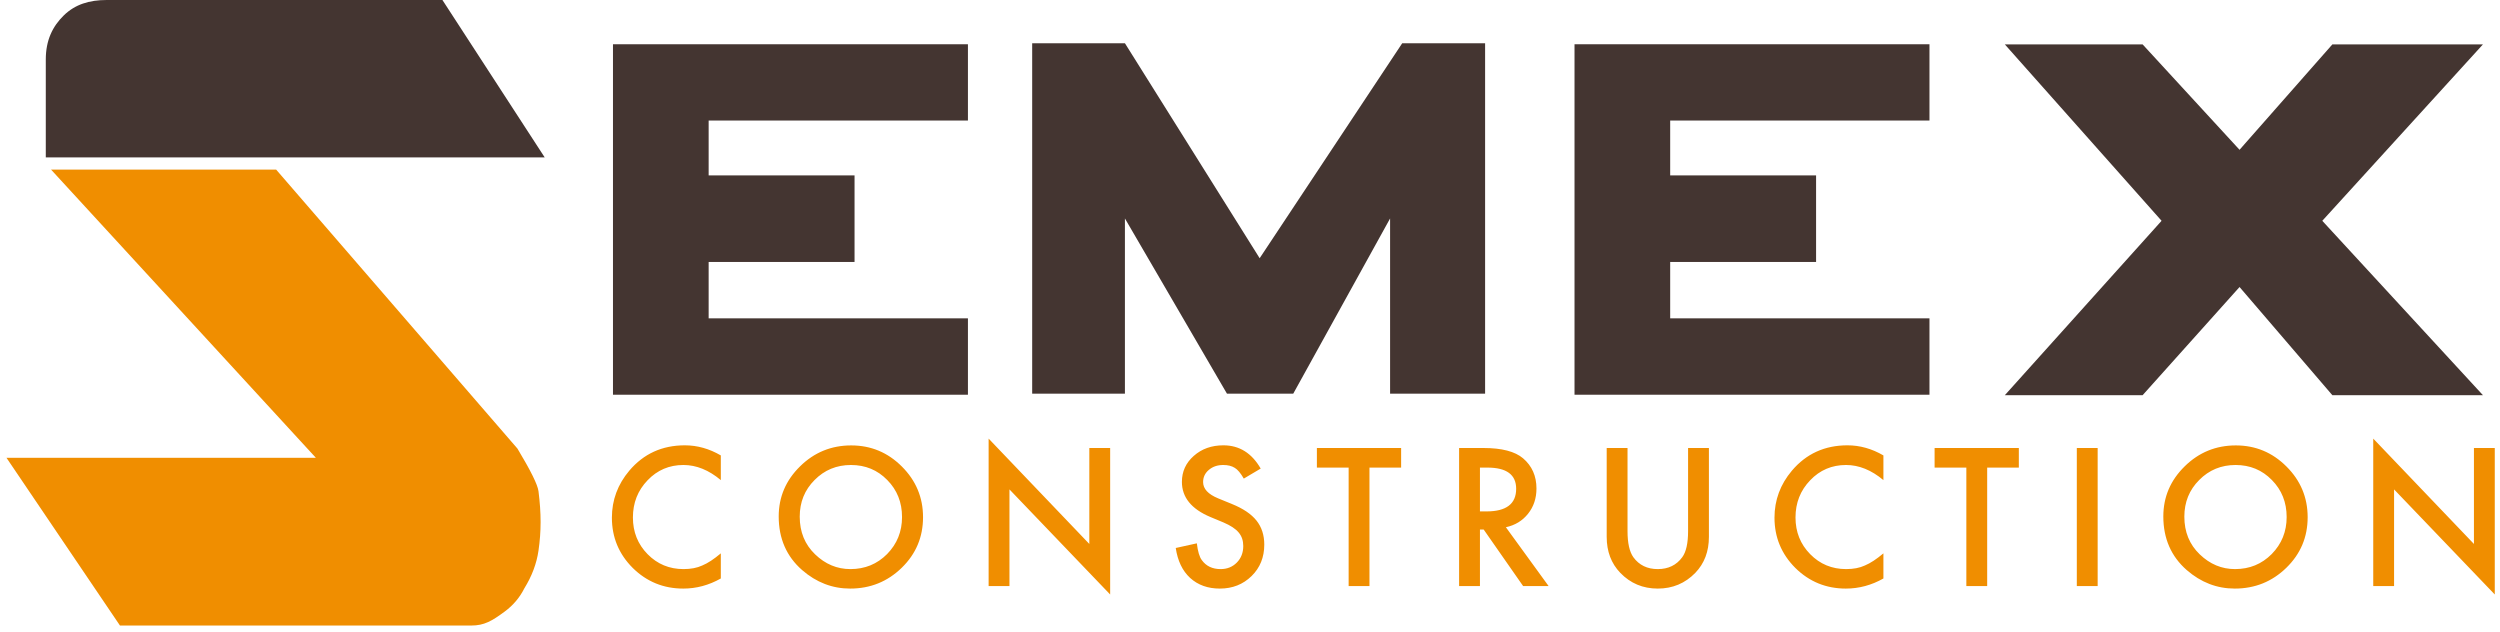 <?xml version="1.0" encoding="UTF-8"?>
<svg width="273px" height="69px" viewBox="0 0 273 69" version="1.1" xmlns="http://www.w3.org/2000/svg" xmlns:xlink="http://www.w3.org/1999/xlink">
    <!-- Generator: Sketch 51 (57462) - http://www.bohemiancoding.com/sketch -->
    <title>Group</title>
    <desc>Created with Sketch.</desc>
    <defs></defs>
    <g id="Page-1" stroke="none" stroke-width="1" fill="none" fill-rule="evenodd">
        <g id="Artboard" transform="translate(-93, -132)">
            <g id="Group" transform="translate(93, 132)">
                <path d="M48.313,0 L59.483,17.19 L5,17.19 C5,11.46 5,7.895 5,6.495 C5,4.395 5.74,2.881 6.968,1.681 C8.197,0.482 9.747,0 11.652,0 C12.922,0 25.143,0 48.313,0 Z" id="Path" fill="#443531"></path>
                <path d="M30.157,18.522 L56.505,48.986 C57.948,51.385 58.715,52.936 58.803,53.638 C59.111,56.073 59.111,58.016 58.803,60.132 C58.598,61.543 58.084,62.913 57.261,64.241 C56.757,65.25 56.041,66.097 55.113,66.783 C53.721,67.813 52.869,68.308 51.478,68.308 C50.551,68.308 49.275,68.308 47.649,68.308 L13.1,68.308 L0.709,49.994 L34.494,49.994 L5.576,18.522 L30.157,18.522 Z" id="Path-2" fill="#F08E00"></path>
                <polygon id="Path-3" fill="#443531" points="66.937 4.833 66.937 43.104 105.698 43.104 105.698 34.763 77.384 34.763 77.384 28.606 93.316 28.606 93.316 19.154 77.384 19.154 77.384 13.163 105.698 13.163 105.698 4.833"></polygon>
                <polygon id="Path-3" fill="#443531" points="171.937 4.833 171.937 43.104 210.698 43.104 210.698 34.763 182.384 34.763 182.384 28.606 198.316 28.606 198.316 19.154 182.384 19.154 182.384 13.163 210.698 13.163 210.698 4.833"></polygon>
                <polygon id="Path-4" fill="#443531" points="112.714 4.721 122.841 4.721 137.555 28.198 153.123 4.721 162.173 4.721 162.173 42.992 151.798 42.992 151.798 23.856 141.22 42.992 133.986 42.992 122.841 23.856 122.841 42.992 112.714 42.992"></polygon>
                <polygon id="Path-5" fill="#443531" points="218.925 4.845 233.971 4.845 244.558 16.358 254.696 4.845 271.14 4.845 253.594 24.112 271.14 43.158 254.696 43.158 244.558 31.342 233.971 43.158 218.925 43.158 236.044 24.112"></polygon>
                <path d="M78.713,49.732 L78.713,52.428 C77.398,51.327 76.038,50.777 74.631,50.777 C73.082,50.777 71.776,51.334 70.715,52.447 C69.648,53.554 69.114,54.908 69.114,56.51 C69.114,58.092 69.648,59.426 70.715,60.514 C71.783,61.601 73.092,62.145 74.641,62.145 C75.442,62.145 76.122,62.014 76.682,61.754 C76.995,61.624 77.318,61.448 77.654,61.227 C77.989,61.005 78.342,60.738 78.713,60.426 L78.713,63.17 C77.411,63.906 76.044,64.273 74.612,64.273 C72.457,64.273 70.618,63.521 69.094,62.018 C67.577,60.501 66.819,58.671 66.819,56.529 C66.819,54.609 67.454,52.896 68.723,51.393 C70.286,49.55 72.307,48.629 74.787,48.629 C76.142,48.629 77.45,48.997 78.713,49.732 Z M85.035,56.393 C85.035,54.27 85.813,52.447 87.369,50.924 C88.918,49.4 90.78,48.639 92.955,48.639 C95.103,48.639 96.946,49.407 98.482,50.943 C100.025,52.48 100.796,54.326 100.796,56.48 C100.796,58.648 100.022,60.488 98.472,61.998 C96.916,63.515 95.038,64.273 92.837,64.273 C90.891,64.273 89.143,63.6 87.593,62.252 C85.888,60.761 85.035,58.808 85.035,56.393 Z M87.33,56.422 C87.33,58.089 87.89,59.459 89.009,60.533 C90.123,61.607 91.408,62.145 92.867,62.145 C94.449,62.145 95.783,61.598 96.871,60.504 C97.958,59.397 98.502,58.049 98.502,56.461 C98.502,54.853 97.964,53.505 96.89,52.418 C95.823,51.324 94.501,50.777 92.925,50.777 C91.356,50.777 90.032,51.324 88.951,52.418 C87.87,53.499 87.33,54.833 87.33,56.422 Z M107.958,64 L107.958,47.896 L118.954,59.4 L118.954,48.922 L121.229,48.922 L121.229,64.918 L110.233,53.443 L110.233,64 L107.958,64 Z M137.668,51.168 L135.822,52.262 C135.477,51.663 135.148,51.272 134.836,51.09 C134.51,50.882 134.09,50.777 133.576,50.777 C132.945,50.777 132.421,50.956 132.004,51.314 C131.587,51.666 131.379,52.109 131.379,52.643 C131.379,53.378 131.926,53.971 133.02,54.42 L134.523,55.035 C135.747,55.53 136.643,56.134 137.209,56.847 C137.775,57.56 138.059,58.434 138.059,59.469 C138.059,60.855 137.596,62.001 136.672,62.906 C135.741,63.818 134.585,64.273 133.205,64.273 C131.896,64.273 130.816,63.886 129.963,63.111 C129.123,62.337 128.599,61.246 128.391,59.84 L130.695,59.332 C130.799,60.217 130.982,60.829 131.242,61.168 C131.711,61.819 132.395,62.145 133.293,62.145 C134.003,62.145 134.592,61.907 135.061,61.432 C135.529,60.956 135.764,60.354 135.764,59.625 C135.764,59.332 135.723,59.063 135.642,58.819 C135.56,58.575 135.433,58.351 135.261,58.146 C135.088,57.94 134.865,57.748 134.592,57.569 C134.318,57.39 133.993,57.219 133.615,57.057 L132.16,56.451 C130.096,55.579 129.064,54.303 129.064,52.623 C129.064,51.49 129.497,50.543 130.363,49.781 C131.229,49.013 132.307,48.629 133.596,48.629 C135.334,48.629 136.691,49.475 137.668,51.168 Z M149.546,51.061 L149.546,64 L147.271,64 L147.271,51.061 L143.804,51.061 L143.804,48.922 L153.003,48.922 L153.003,51.061 L149.546,51.061 Z M164.442,57.574 L169.11,64 L166.327,64 L162.02,57.828 L161.61,57.828 L161.61,64 L159.334,64 L159.334,48.922 L162,48.922 C163.993,48.922 165.431,49.296 166.317,50.045 C167.293,50.878 167.782,51.979 167.782,53.346 C167.782,54.413 167.476,55.331 166.864,56.1 C166.252,56.868 165.444,57.359 164.442,57.574 Z M161.61,55.846 L162.332,55.846 C164.487,55.846 165.565,55.022 165.565,53.375 C165.565,51.832 164.517,51.061 162.42,51.061 L161.61,51.061 L161.61,55.846 Z M177.726,48.922 L177.726,58.004 C177.726,59.299 177.938,60.247 178.361,60.846 C178.992,61.712 179.881,62.145 181.027,62.145 C182.179,62.145 183.071,61.712 183.703,60.846 C184.126,60.266 184.338,59.319 184.338,58.004 L184.338,48.922 L186.613,48.922 L186.613,58.629 C186.613,60.217 186.118,61.526 185.129,62.555 C184.015,63.701 182.648,64.273 181.027,64.273 C179.406,64.273 178.042,63.701 176.935,62.555 C175.946,61.526 175.451,60.217 175.451,58.629 L175.451,48.922 L177.726,48.922 Z M205.669,49.732 L205.669,52.428 C204.354,51.327 202.993,50.777 201.587,50.777 C200.037,50.777 198.732,51.334 197.671,52.447 C196.603,53.554 196.069,54.908 196.069,56.51 C196.069,58.092 196.603,59.426 197.671,60.514 C198.738,61.601 200.047,62.145 201.596,62.145 C202.397,62.145 203.078,62.014 203.637,61.754 C203.95,61.624 204.274,61.448 204.609,61.227 C204.944,61.005 205.298,60.738 205.669,60.426 L205.669,63.17 C204.367,63.906 202.999,64.273 201.567,64.273 C199.412,64.273 197.573,63.521 196.05,62.018 C194.533,60.501 193.774,58.671 193.774,56.529 C193.774,54.609 194.409,52.896 195.679,51.393 C197.241,49.55 199.262,48.629 201.743,48.629 C203.097,48.629 204.406,48.997 205.669,49.732 Z M217,51.061 L217,64 L214.725,64 L214.725,51.061 L211.258,51.061 L211.258,48.922 L220.457,48.922 L220.457,51.061 L217,51.061 Z M229.064,48.922 L229.064,64 L226.788,64 L226.788,48.922 L229.064,48.922 Z M236.235,56.393 C236.235,54.27 237.013,52.447 238.569,50.924 C240.118,49.4 241.98,48.639 244.155,48.639 C246.303,48.639 248.146,49.407 249.682,50.943 C251.225,52.48 251.996,54.326 251.996,56.48 C251.996,58.648 251.222,60.488 249.672,61.998 C248.116,63.515 246.238,64.273 244.038,64.273 C242.091,64.273 240.343,63.6 238.793,62.252 C237.088,60.761 236.235,58.808 236.235,56.393 Z M238.53,56.422 C238.53,58.089 239.09,59.459 240.209,60.533 C241.323,61.607 242.608,62.145 244.067,62.145 C245.649,62.145 246.983,61.598 248.071,60.504 C249.158,59.397 249.702,58.049 249.702,56.461 C249.702,54.853 249.164,53.505 248.09,52.418 C247.023,51.324 245.701,50.777 244.125,50.777 C242.556,50.777 241.232,51.324 240.151,52.418 C239.07,53.499 238.53,54.833 238.53,56.422 Z M259.158,64 L259.158,47.896 L270.154,59.4 L270.154,48.922 L272.429,48.922 L272.429,64.918 L261.433,53.443 L261.433,64 L259.158,64 Z" id="CONSTRUCTION" fill="#F08E00"></path>
            </g>
        </g>
    </g>
</svg>